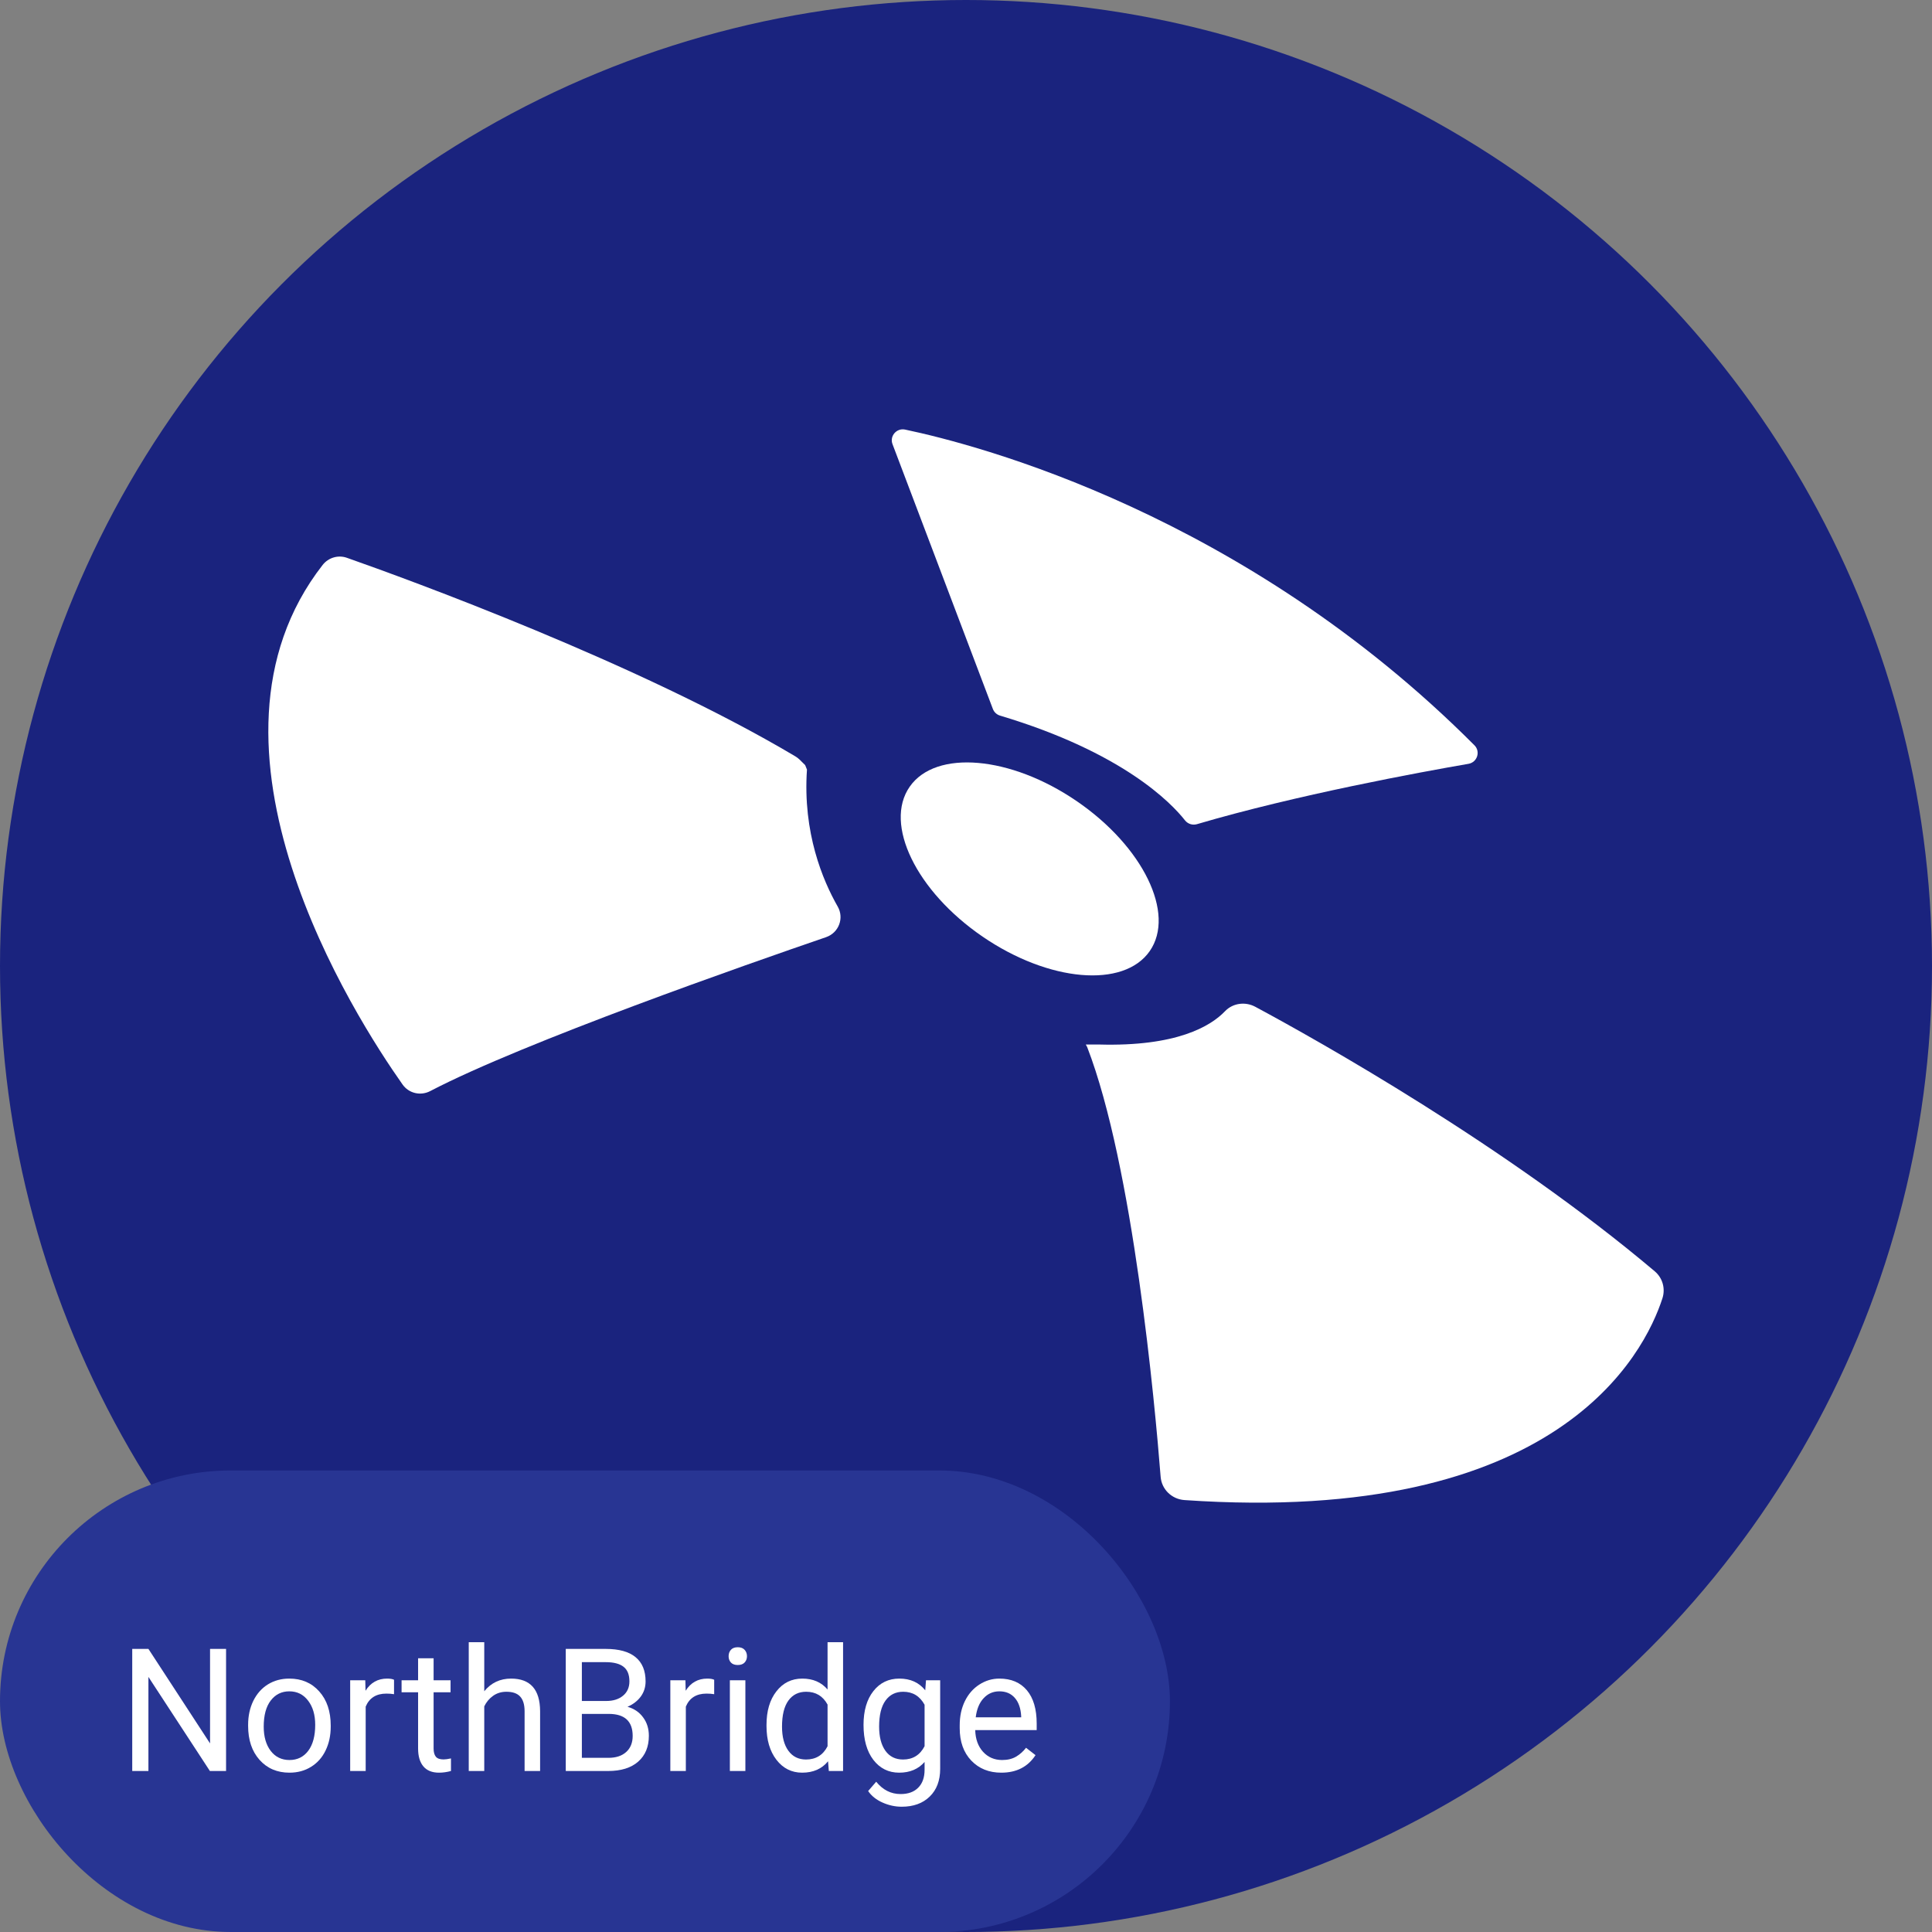 <svg width="180" height="180" viewBox="0 0 180 180" fill="none" xmlns="http://www.w3.org/2000/svg">
<rect x="0" y="0" width="180" height="180" fill="#808080" stroke="none"/>
<circle cx="90" cy="90" r="90" fill="#1A237E"/>
<path d="M101.291 97.556C105.573 108.64 107.601 130.814 108.134 137.588C108.225 138.76 109.17 139.675 110.352 139.758C145.201 142.154 153.217 126.104 154.886 120.955C155.176 120.048 154.902 119.065 154.17 118.445C140.316 106.742 122.682 96.876 116.951 93.799C116.021 93.3 114.863 93.451 114.139 94.207C112.798 95.606 109.628 97.526 102.358 97.314H101.161L101.291 97.556Z" fill="white"/>
<path d="M110.405 76.433C109.14 74.823 104.621 70.097 93.175 66.673C92.87 66.582 92.618 66.355 92.504 66.053L83.154 41.384C82.864 40.628 83.535 39.856 84.327 40.023C91.155 41.459 115.907 47.908 137.374 69.44C137.953 70.022 137.633 71.02 136.818 71.163C132.307 71.942 120.738 74.067 111.51 76.788C111.098 76.902 110.672 76.766 110.405 76.433Z" fill="white"/>
<path d="M75.183 71.7C74.779 77.597 76.669 82.05 78.048 84.462C78.665 85.543 78.147 86.904 76.966 87.312C69.803 89.769 48.762 97.118 40.082 101.654C39.183 102.123 38.086 101.866 37.507 101.042C33.071 94.759 16.893 69.523 30.061 52.633C30.595 51.953 31.501 51.681 32.317 51.968C37.842 53.911 59.469 61.766 74.101 70.468C74.245 70.551 74.375 70.657 74.497 70.77L75.015 71.284L75.183 71.7Z" fill="white"/>
<path d="M107.118 88.612C109.542 85.127 106.5 78.874 100.325 74.646C94.149 70.417 87.177 69.814 84.753 73.298C82.329 76.783 85.37 83.035 91.546 87.264C97.722 91.493 104.694 92.096 107.118 88.612Z" fill="white"/>
<rect y="137" width="109" height="43" rx="21.5" fill="#283593"/>
<path d="M21.062 165H19.555L13.828 156.234V165H12.32V153.625H13.828L19.57 162.43V153.625H21.062V165Z" fill="white"/>
<path d="M23.117 160.695C23.117 159.867 23.279 159.122 23.602 158.461C23.93 157.799 24.383 157.289 24.961 156.93C25.544 156.57 26.208 156.391 26.953 156.391C28.104 156.391 29.034 156.789 29.742 157.586C30.456 158.383 30.812 159.443 30.812 160.766V160.867C30.812 161.69 30.654 162.43 30.336 163.086C30.023 163.737 29.573 164.245 28.984 164.609C28.401 164.974 27.729 165.156 26.969 165.156C25.823 165.156 24.893 164.758 24.18 163.961C23.471 163.164 23.117 162.109 23.117 160.797V160.695ZM24.57 160.867C24.57 161.805 24.787 162.557 25.219 163.125C25.656 163.693 26.24 163.977 26.969 163.977C27.703 163.977 28.287 163.69 28.719 163.117C29.151 162.539 29.367 161.732 29.367 160.695C29.367 159.768 29.146 159.018 28.703 158.445C28.266 157.867 27.682 157.578 26.953 157.578C26.24 157.578 25.664 157.862 25.227 158.43C24.789 158.997 24.57 159.81 24.57 160.867Z" fill="white"/>
<path d="M36.711 157.844C36.492 157.807 36.255 157.789 36 157.789C35.052 157.789 34.409 158.193 34.07 159V165H32.625V156.547H34.031L34.055 157.523C34.529 156.768 35.2 156.391 36.07 156.391C36.352 156.391 36.565 156.427 36.711 156.5V157.844Z" fill="white"/>
<path d="M40.398 154.5V156.547H41.977V157.664H40.398V162.906C40.398 163.245 40.469 163.5 40.609 163.672C40.75 163.839 40.99 163.922 41.328 163.922C41.495 163.922 41.724 163.891 42.016 163.828V165C41.635 165.104 41.266 165.156 40.906 165.156C40.26 165.156 39.773 164.961 39.445 164.57C39.117 164.18 38.953 163.625 38.953 162.906V157.664H37.414V156.547H38.953V154.5H40.398Z" fill="white"/>
<path d="M45.117 157.57C45.758 156.784 46.591 156.391 47.617 156.391C49.404 156.391 50.305 157.398 50.32 159.414V165H48.875V159.406C48.87 158.797 48.729 158.346 48.453 158.055C48.182 157.763 47.758 157.617 47.18 157.617C46.711 157.617 46.3 157.742 45.945 157.992C45.591 158.242 45.315 158.57 45.117 158.977V165H43.672V153H45.117V157.57Z" fill="white"/>
<path d="M52.711 165V153.625H56.43C57.664 153.625 58.591 153.88 59.211 154.391C59.836 154.901 60.148 155.656 60.148 156.656C60.148 157.188 59.997 157.659 59.695 158.07C59.393 158.477 58.982 158.792 58.461 159.016C59.075 159.188 59.56 159.516 59.914 160C60.273 160.479 60.453 161.052 60.453 161.719C60.453 162.74 60.122 163.542 59.461 164.125C58.8 164.708 57.865 165 56.656 165H52.711ZM54.211 159.68V163.773H56.688C57.385 163.773 57.935 163.594 58.336 163.234C58.742 162.87 58.945 162.37 58.945 161.734C58.945 160.365 58.2 159.68 56.711 159.68H54.211ZM54.211 158.477H56.477C57.133 158.477 57.656 158.312 58.047 157.984C58.443 157.656 58.641 157.211 58.641 156.648C58.641 156.023 58.458 155.57 58.094 155.289C57.729 155.003 57.175 154.859 56.43 154.859H54.211V158.477Z" fill="white"/>
<path d="M66.539 157.844C66.32 157.807 66.083 157.789 65.828 157.789C64.88 157.789 64.237 158.193 63.898 159V165H62.453V156.547H63.859L63.883 157.523C64.357 156.768 65.029 156.391 65.898 156.391C66.18 156.391 66.393 156.427 66.539 156.5V157.844Z" fill="white"/>
<path d="M69.445 165H68V156.547H69.445V165ZM67.883 154.305C67.883 154.07 67.953 153.872 68.094 153.711C68.24 153.549 68.453 153.469 68.734 153.469C69.016 153.469 69.229 153.549 69.375 153.711C69.521 153.872 69.594 154.07 69.594 154.305C69.594 154.539 69.521 154.734 69.375 154.891C69.229 155.047 69.016 155.125 68.734 155.125C68.453 155.125 68.24 155.047 68.094 154.891C67.953 154.734 67.883 154.539 67.883 154.305Z" fill="white"/>
<path d="M71.414 160.703C71.414 159.406 71.721 158.365 72.336 157.578C72.951 156.786 73.755 156.391 74.75 156.391C75.74 156.391 76.523 156.729 77.102 157.406V153H78.547V165H77.219L77.148 164.094C76.57 164.802 75.766 165.156 74.734 165.156C73.755 165.156 72.956 164.755 72.336 163.953C71.721 163.151 71.414 162.104 71.414 160.812V160.703ZM72.859 160.867C72.859 161.826 73.057 162.576 73.453 163.117C73.849 163.659 74.396 163.93 75.094 163.93C76.01 163.93 76.68 163.518 77.102 162.695V158.812C76.669 158.016 76.005 157.617 75.109 157.617C74.401 157.617 73.849 157.891 73.453 158.438C73.057 158.984 72.859 159.794 72.859 160.867Z" fill="white"/>
<path d="M80.453 160.703C80.453 159.385 80.758 158.339 81.367 157.562C81.977 156.781 82.784 156.391 83.789 156.391C84.82 156.391 85.625 156.755 86.203 157.484L86.273 156.547H87.594V164.797C87.594 165.891 87.268 166.753 86.617 167.383C85.971 168.013 85.102 168.328 84.008 168.328C83.398 168.328 82.802 168.198 82.219 167.938C81.635 167.677 81.19 167.32 80.883 166.867L81.633 166C82.253 166.766 83.01 167.148 83.906 167.148C84.609 167.148 85.156 166.951 85.547 166.555C85.943 166.159 86.141 165.602 86.141 164.883V164.156C85.562 164.823 84.773 165.156 83.773 165.156C82.784 165.156 81.982 164.758 81.367 163.961C80.758 163.164 80.453 162.078 80.453 160.703ZM81.906 160.867C81.906 161.82 82.102 162.57 82.492 163.117C82.883 163.659 83.43 163.93 84.133 163.93C85.044 163.93 85.713 163.516 86.141 162.688V158.828C85.698 158.021 85.034 157.617 84.148 157.617C83.445 157.617 82.896 157.891 82.5 158.438C82.104 158.984 81.906 159.794 81.906 160.867Z" fill="white"/>
<path d="M93.289 165.156C92.143 165.156 91.211 164.781 90.492 164.031C89.773 163.276 89.414 162.268 89.414 161.008V160.742C89.414 159.904 89.573 159.156 89.891 158.5C90.213 157.839 90.662 157.323 91.234 156.953C91.812 156.578 92.438 156.391 93.109 156.391C94.208 156.391 95.062 156.753 95.672 157.477C96.281 158.201 96.586 159.237 96.586 160.586V161.188H90.859C90.88 162.021 91.122 162.695 91.586 163.211C92.055 163.721 92.648 163.977 93.367 163.977C93.878 163.977 94.31 163.872 94.664 163.664C95.018 163.456 95.328 163.18 95.594 162.836L96.477 163.523C95.768 164.612 94.706 165.156 93.289 165.156ZM93.109 157.578C92.526 157.578 92.037 157.792 91.641 158.219C91.245 158.641 91 159.234 90.906 160H95.141V159.891C95.099 159.156 94.901 158.589 94.547 158.188C94.193 157.781 93.713 157.578 93.109 157.578Z" fill="white"/>
</svg>
